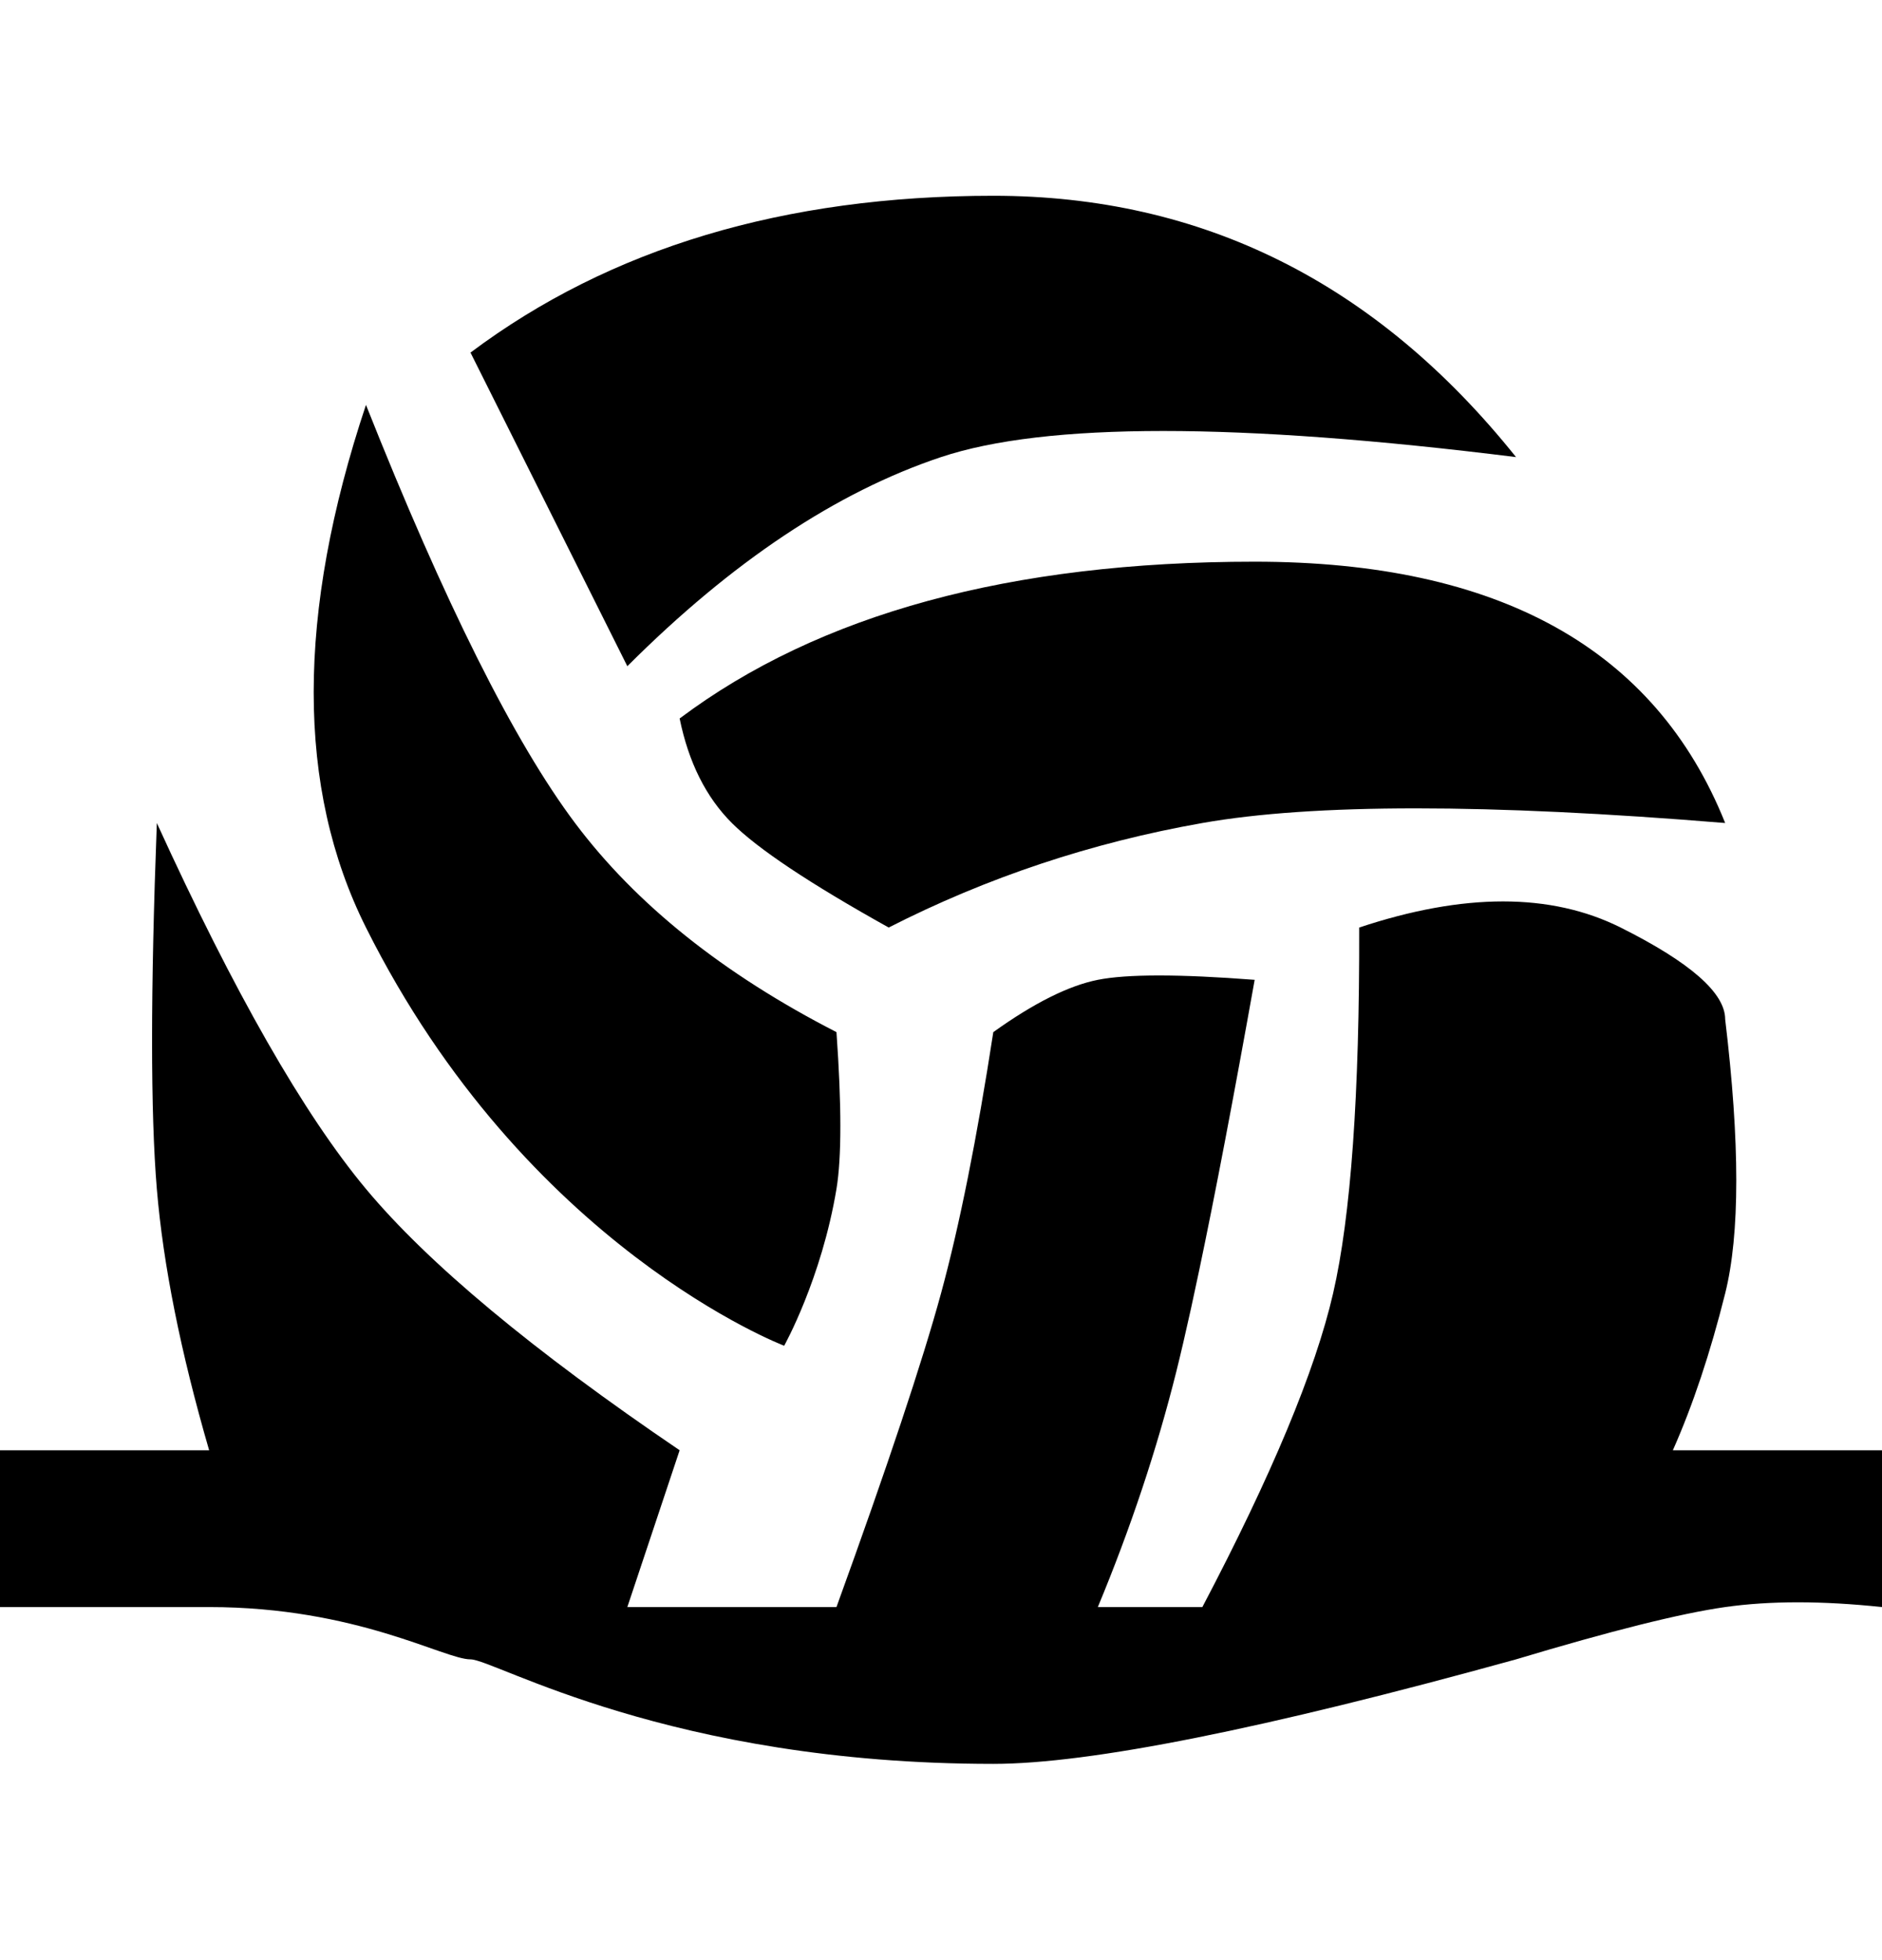 <?xml version="1.0" encoding="UTF-8"?>
<svg width="24px" height="25px" viewBox="0 0 24 25" version="1.1" xmlns="http://www.w3.org/2000/svg" xmlns:xlink="http://www.w3.org/1999/xlink">
    <title>形状结合 2</title>
    <g id="页面-1" stroke="none" stroke-width="1" >
        <g id="形状结合-2" transform="translate(0, 0.497)">
            <rect id="矩形"  opacity="0" x="0" y="-2.84217094e-14" width="24" height="24"></rect>
            <path d="M2,10 C2.986,12.161 3.875,13.717 4.667,14.667 C5.458,15.616 6.791,16.727 8.667,18 L8,20 L10.667,20 C11.32,18.198 11.764,16.865 12,16 C12.236,15.135 12.458,14.024 12.667,12.667 C13.183,12.297 13.628,12.074 14,12 C14.372,11.926 15.039,11.926 16,12 C15.729,13.516 15.494,14.748 15.294,15.698 L15.189,16.188 C15.121,16.496 15.058,16.767 15,17 C14.752,17.991 14.419,18.991 14,20 L15.333,20 C16.217,18.318 16.773,16.985 17,16 C17.227,15.015 17.338,13.46 17.333,11.333 C18.667,10.889 19.778,10.889 20.667,11.333 C21.556,11.778 22,12.168 22,12.503 C22.189,14.078 22.189,15.244 22,16 C21.811,16.756 21.589,17.423 21.333,18 L24,18 L24,20 C23.236,19.919 22.57,19.919 22,20 C21.43,20.081 20.541,20.304 19.333,20.667 C16.117,21.556 13.895,22 12.667,22 C8.53,22 6.307,20.667 6,20.667 C5.662,20.667 4.551,20 2.667,20 L0,20 L0,18 L2.667,18 C2.303,16.746 2.081,15.635 2,14.667 C1.919,13.698 1.919,12.143 2,10 Z M4.667,4.667 C5.667,7.186 6.556,8.964 7.333,10 C8.11,11.036 9.221,11.925 10.667,12.667 C10.733,13.599 10.733,14.266 10.667,14.667 C10.475,15.818 10,16.667 10,16.667 C10,16.667 6.708,15.416 4.667,11.333 C3.778,9.556 3.778,7.333 4.667,4.667 Z M16,6.667 C19.111,6.667 21.111,7.778 22,10 C18.969,9.751 16.747,9.751 15.333,10 C13.92,10.249 12.586,10.694 11.333,11.333 C10.33,10.774 9.663,10.33 9.333,10 C9.003,9.67 8.781,9.226 8.667,8.667 C10.444,7.333 12.889,6.667 16,6.667 Z M12.667,2 C15.333,2 17.556,3.111 19.333,5.333 C15.778,4.889 13.333,4.889 12,5.333 C10.667,5.778 9.333,6.667 8,8 L6,4 C7.778,2.667 10,2 12.667,2 Z" id="形状结合" ></path>
        </g>
    </g>
</svg>